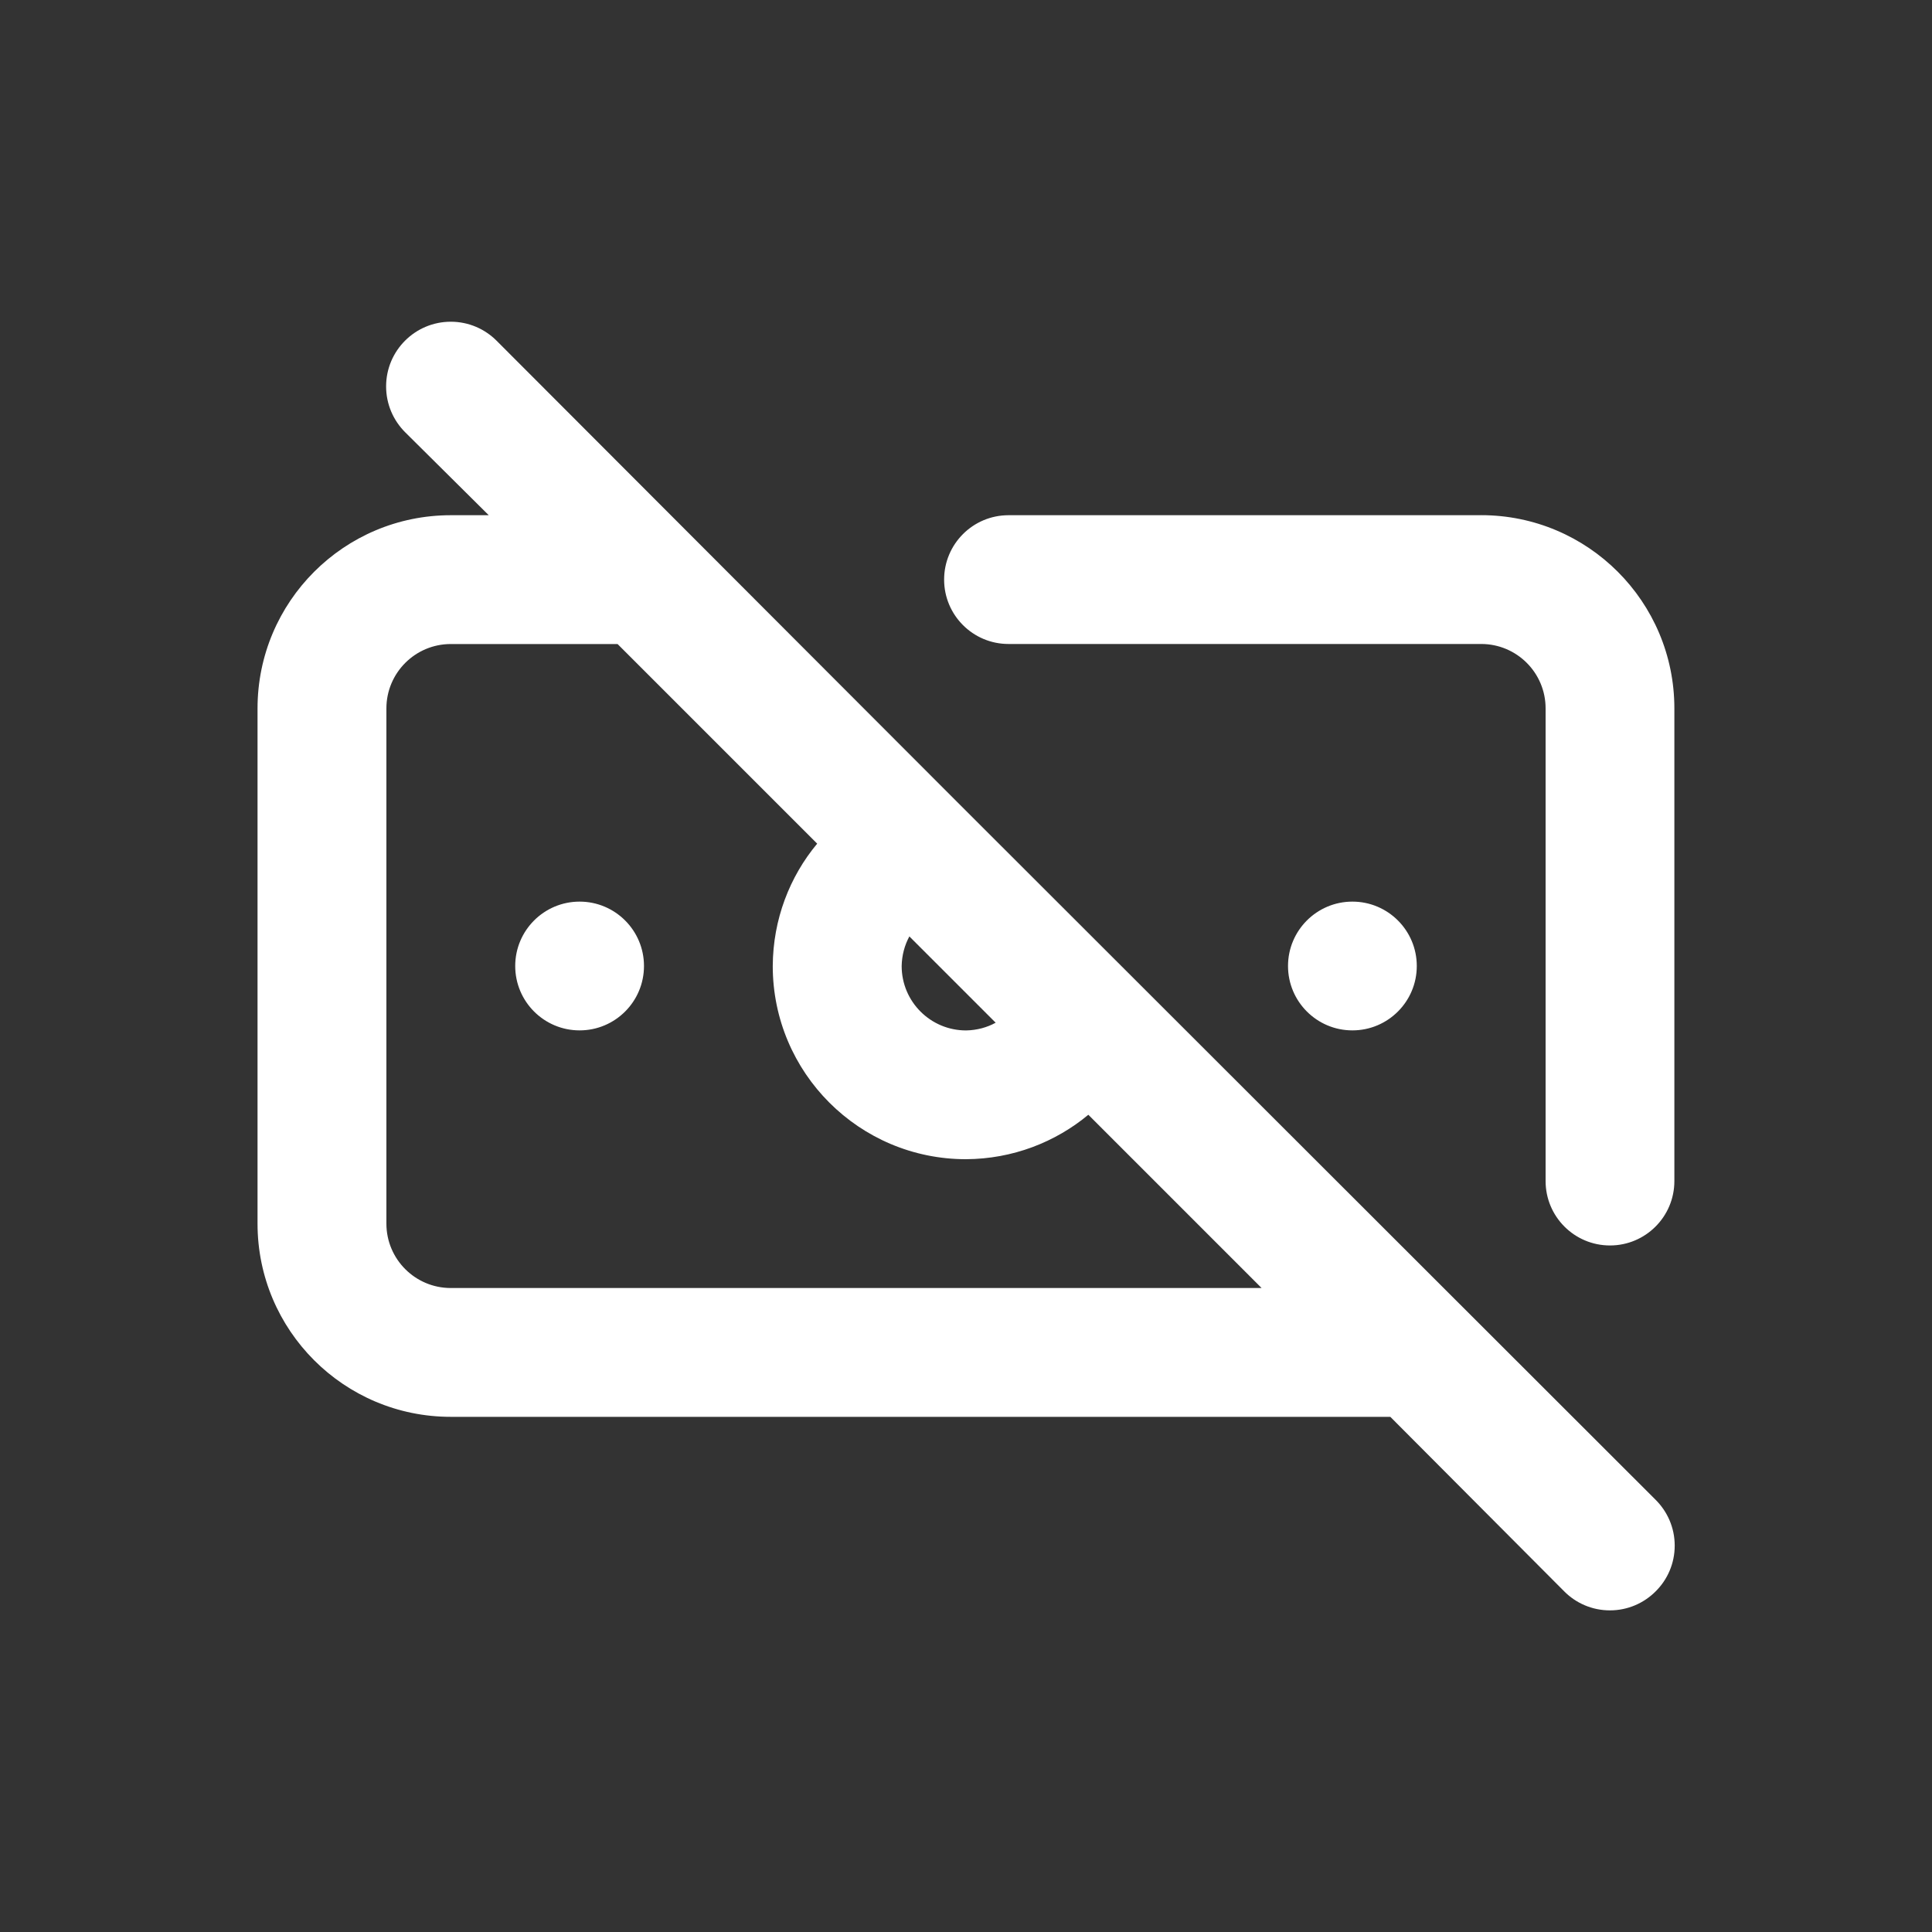 <!-- Generated by IcoMoon.io -->
<svg version="1.1" xmlns="http://www.w3.org/2000/svg" width="40" height="40" viewBox="0 0 40 40">
<rect x="0" y="0" width="40" height="40" fill="#333333" stroke="none"/>
<title>money-bill-slash</title>
<path fill="#fff" d="M12 18.667c-0.736 0-1.333 0.597-1.333 1.333s0.597 1.333 1.333 1.333c0.736 0 1.333-0.597 1.333-1.333v0c0-0.736-0.597-1.333-1.333-1.333v0zM19.813 16.6v0l-9.533-9.547c-0.242-0.242-0.577-0.392-0.947-0.392-0.739 0-1.339 0.599-1.339 1.339 0 0.37 0.15 0.704 0.392 0.947v0l1.733 1.72h-0.787c-2.209 0-4 1.791-4 4v0 10.667c0 2.209 1.791 4 4 4v0h19.453l3.6 3.613c0.242 0.244 0.577 0.394 0.947 0.394s0.705-0.151 0.947-0.394l0-0c0.244-0.242 0.394-0.577 0.394-0.947s-0.151-0.705-0.394-0.947l-0-0zM18.827 19.387l1.787 1.787c-0.177 0.098-0.388 0.156-0.612 0.16h-0.001c-0.736 0-1.333-0.597-1.333-1.333v0c0.004-0.225 0.062-0.436 0.163-0.62l-0.003 0.007zM9.333 26.667c-0.736 0-1.333-0.597-1.333-1.333v0-10.667c0-0.736 0.597-1.333 1.333-1.333v0h3.453l4.133 4.133c-0.569 0.682-0.915 1.567-0.92 2.532v0.001c0 2.209 1.791 4 4 4v0c0.966-0.005 1.851-0.351 2.54-0.925l-0.006 0.005 3.587 3.587zM30.667 10.667h-9.787c-0.736 0-1.333 0.597-1.333 1.333s0.597 1.333 1.333 1.333v0h9.787c0.736 0 1.333 0.597 1.333 1.333v0 9.787c0 0.736 0.597 1.333 1.333 1.333s1.333-0.597 1.333-1.333v0-9.787c0-2.209-1.791-4-4-4v0zM29.333 20c0-0.736-0.597-1.333-1.333-1.333s-1.333 0.597-1.333 1.333c0 0.736 0.597 1.333 1.333 1.333v0c0.736 0 1.333-0.597 1.333-1.333v0z"></path>
</svg>
